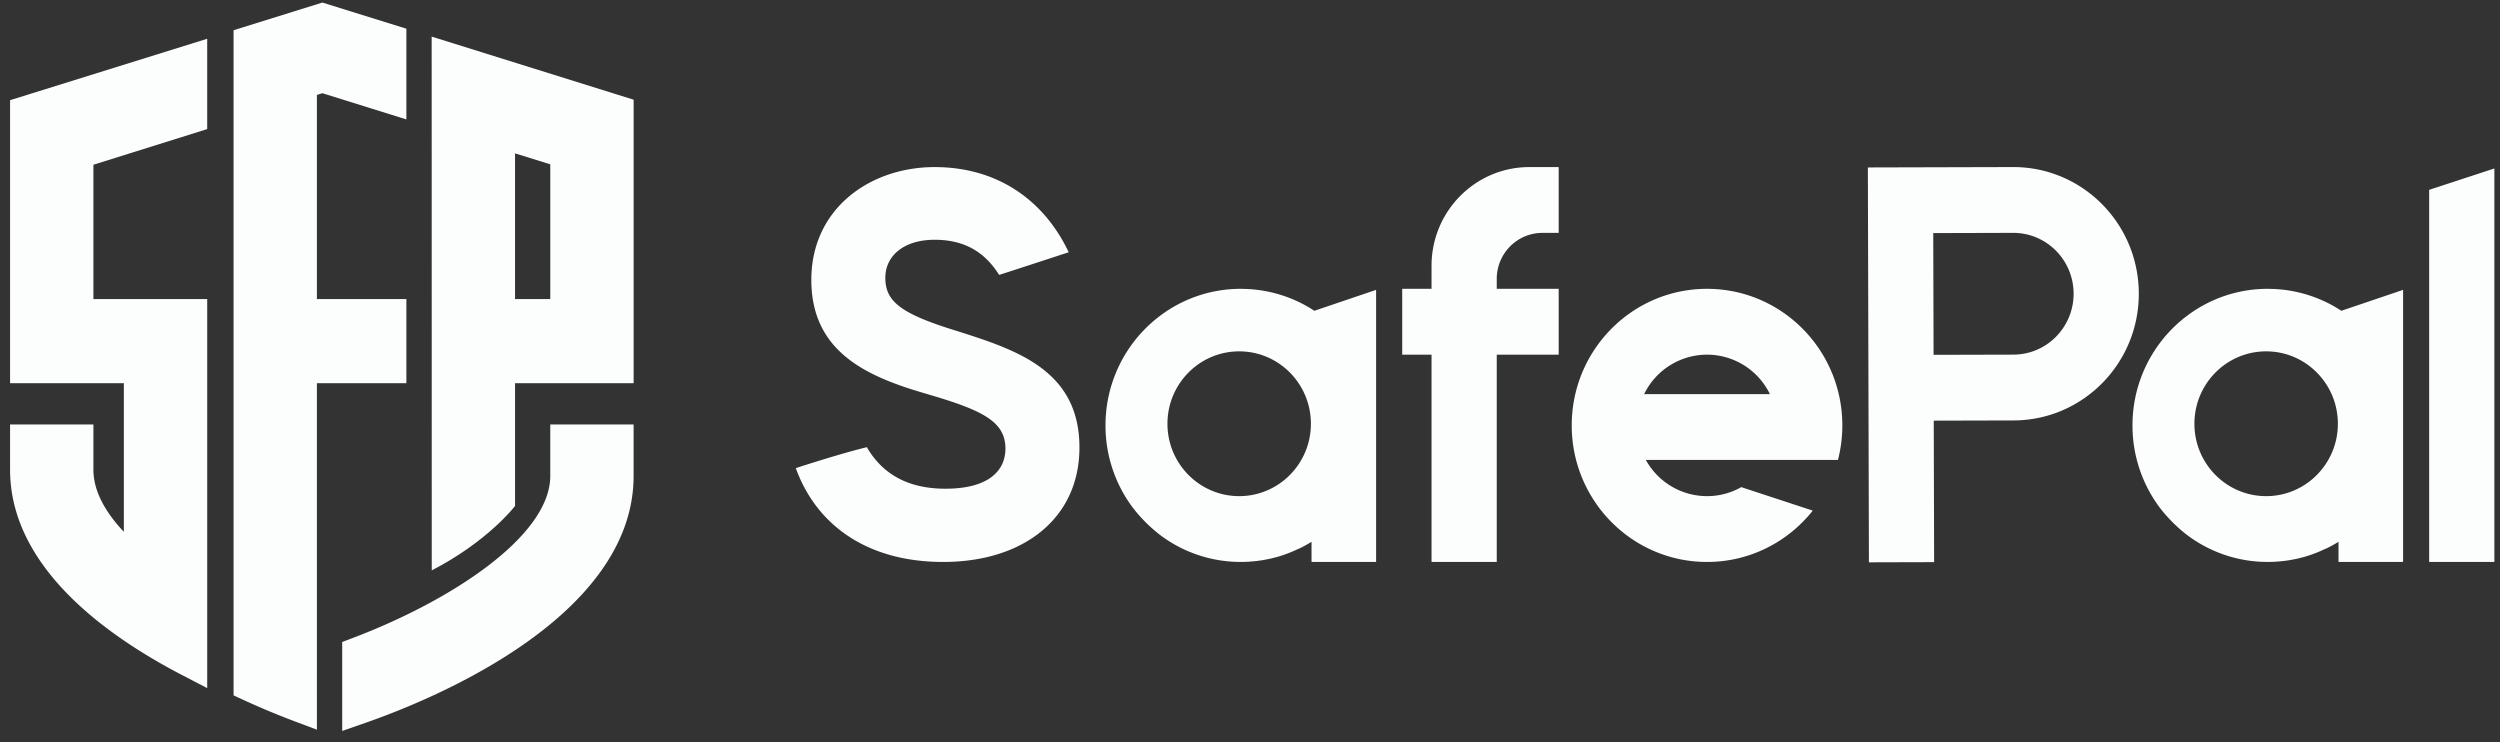 <svg xmlns="http://www.w3.org/2000/svg" width="192" height="57" fill="none" viewBox="0 0 192 57"><rect x="0" y="0" width="192" height="57" fill="#333333" stroke="none"/><path fill="#FCFDFD" fill-rule="evenodd" d="M48.661 32.597v3.951c0 10.98-15.782 17.298-20.62 18.974l-1.76.614v-6.83l.86-.328c7.527-2.859 15.12-7.811 15.12-12.43v-3.951h6.4ZM24.76.197l6.45 2.007v6.968l-6.45-2.014-.422.132v15.678h6.872v6.46h-6.872V56.04l-1.792-.674a59.876 59.876 0 0 1-3.83-1.602l-.778-.36V2.322L24.759.196Zm-8.847 2.78v6.937l-8.739 2.738v10.316h8.74v29.878l-1.936-1.004C7.954 48.712.774 43.437.774 36.07v-3.473h6.4v3.473c0 1.524.785 3.126 2.338 4.775V29.428H.774V7.694l15.138-4.717Zm17.24-.165 15.51 4.845v21.771h-9.107v9.427s-2.036 2.694-6.398 4.95l-.004-32.092-.002-8.9ZM154.594 12.83c5.325-.014 9.652 4.33 9.666 9.704.014 5.373-4.29 9.74-9.614 9.755l-6.134.016.029 10.867-5.008.014-.081-30.326 11.142-.03ZM131.1 22.182c5.738 0 10.391 4.696 10.391 10.488a10.6 10.6 0 0 1-.336 2.654h-14.754a5.373 5.373 0 0 0 4.699 2.78c.963 0 1.867-.256 2.649-.703v.017l5.47 1.797c-1.904 2.403-4.834 3.943-8.119 3.943-5.739 0-10.391-4.696-10.391-10.488s4.652-10.488 10.391-10.488Zm-11.393-9.35v5.054h-1.252c-1.91 0-3.463 1.542-3.505 3.46v.836h4.757v5.055h-4.757v15.92h-5.008v-15.92h-2.253v-5.055h2.253v-1.769c0-4.187 3.363-7.581 7.512-7.581h2.253Zm-24.416 9.35c.026 0 .053.003.081.003a10.26 10.26 0 0 1 5.572 1.683l4.741-1.606v20.896h-4.959V41.61a9.926 9.926 0 0 1-.98.537v-.012c-.506.247-1.026.45-1.56.609l-.102.028c-.127.035-.257.067-.386.1l-.197.047c-.104.02-.208.042-.312.06-.08.017-.16.03-.24.045-.102.016-.204.028-.308.042-.078.011-.157.023-.238.03a9.585 9.585 0 0 1-.377.033c-.057.002-.115.01-.171.012a10.268 10.268 0 0 1-6.753-2.049 11.596 11.596 0 0 1-2.132-2.142 10.502 10.502 0 0 1-2.067-6.235v-.054c.005-5.784 4.652-10.475 10.383-10.48h.005Zm78.871 0c.026 0 .053.003.081.003a10.257 10.257 0 0 1 5.572 1.683l4.742-1.606v20.896h-4.959V41.61c-.315.196-.643.375-.981.537v-.012a10.06 10.06 0 0 1-1.56.609l-.101.028c-.128.035-.258.067-.387.1l-.196.047c-.104.02-.208.042-.312.06-.081.017-.16.03-.241.045-.102.016-.203.028-.307.042-.079.011-.158.023-.239.03a9.535 9.535 0 0 1-.376.033c-.058.002-.116.01-.172.012a10.27 10.27 0 0 1-6.753-2.049 11.522 11.522 0 0 1-2.131-2.142 10.51 10.51 0 0 1-2.067-6.235v-.054c.005-5.784 4.651-10.475 10.383-10.48h.004Zm17.406-9.244v30.22h-5.008V14.58l5.008-1.642Zm-119.786-.106c4.736 0 8.36 2.458 10.295 6.54a1037.84 1037.84 0 0 1-5.343 1.742c-1.025-1.632-2.518-2.7-4.952-2.7-2.388 0-3.788 1.25-3.788 2.916 0 1.79 1.112 2.749 5.477 4.082 4.57 1.458 9.43 3 9.43 8.956 0 5.457-4.324 8.79-10.46 8.79-5.889 0-9.76-2.875-11.324-7.207 2.27-.734 4.09-1.27 5.456-1.608 1.146 1.975 3.045 3.19 6.033 3.19 3.418 0 4.612-1.457 4.612-3.081 0-2.166-1.936-3-6.218-4.25-4.407-1.29-8.689-3.165-8.689-8.705 0-5.5 4.53-8.665 9.471-8.665Zm23.389 14.152c-3.043 0-5.51 2.49-5.51 5.561 0 3.069 2.467 5.558 5.51 5.558 3.04 0 5.507-2.49 5.507-5.558 0-3.071-2.466-5.561-5.507-5.561Zm78.871 0c-3.043 0-5.51 2.49-5.51 5.561 0 3.069 2.467 5.558 5.51 5.558 3.041 0 5.507-2.49 5.507-5.558 0-3.071-2.466-5.561-5.507-5.561Zm-42.942.253a5.379 5.379 0 0 0-4.831 3.032h9.661a5.378 5.378 0 0 0-4.83-3.032Zm23.509-9.353-6.135.017.025 9.35 6.135-.016c2.558-.007 4.626-2.106 4.62-4.688-.007-2.554-2.041-4.624-4.561-4.662h-.084ZM39.555 11.777v11.191h2.707V12.621l-2.707-.844Z" clip-rule="evenodd"/></svg>